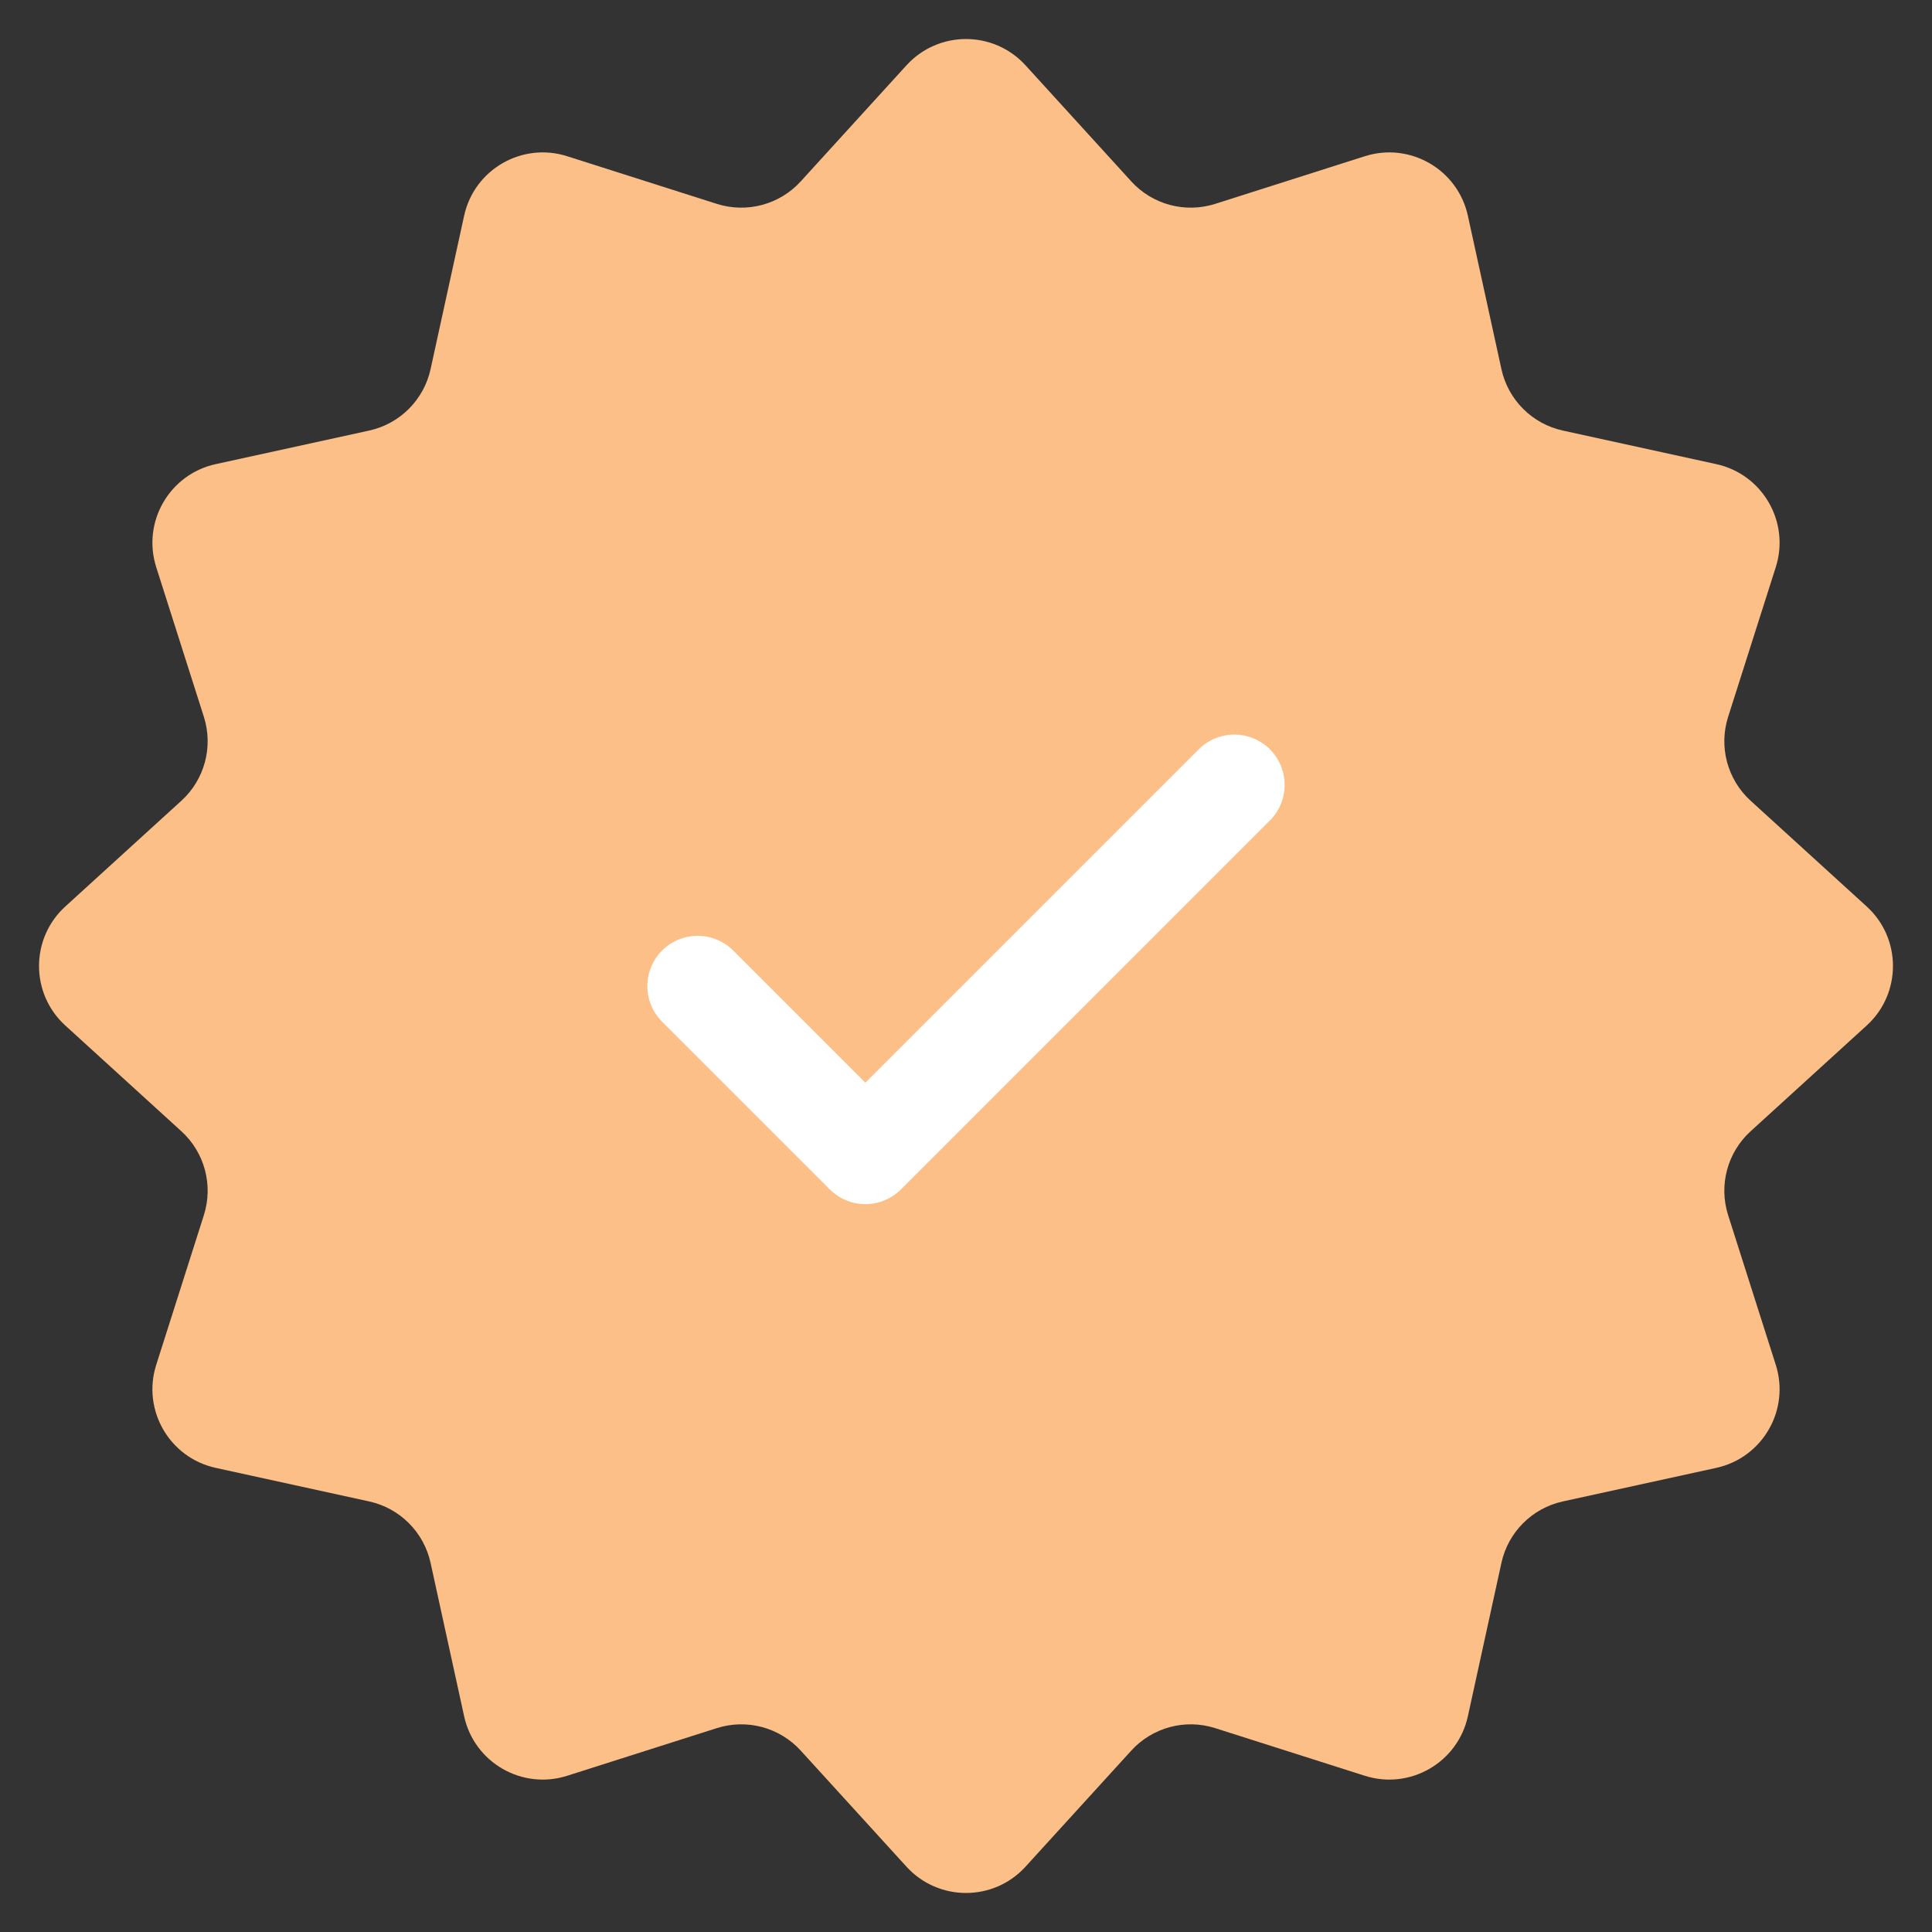 <svg width="96" height="96" viewBox="0 0 96 96" fill="none" xmlns="http://www.w3.org/2000/svg">
<rect x="0" y="0" width="96" height="96" fill="#333333" stroke="none"/>
<path d="M45.043 3.245C46.63 1.504 49.37 1.504 50.957 3.245L56.212 9.013C57.264 10.168 58.893 10.604 60.382 10.13L67.817 7.763C70.061 7.048 72.435 8.418 72.938 10.72L74.605 18.342C74.939 19.869 76.131 21.061 77.658 21.395L85.28 23.062C87.582 23.565 88.952 25.939 88.237 28.183L85.87 35.618C85.395 37.107 85.832 38.736 86.987 39.788L92.755 45.043C94.496 46.63 94.496 49.37 92.755 50.957L86.987 56.212C85.832 57.264 85.395 58.893 85.87 60.382L88.237 67.817C88.952 70.061 87.582 72.435 85.28 72.938L77.658 74.605C76.131 74.939 74.939 76.131 74.605 77.658L72.938 85.28C72.435 87.582 70.061 88.952 67.817 88.237L60.382 85.87C58.893 85.395 57.264 85.832 56.212 86.987L50.957 92.755C49.37 94.496 46.63 94.496 45.043 92.755L39.788 86.987C38.736 85.832 37.107 85.395 35.618 85.87L28.183 88.237C25.939 88.952 23.565 87.582 23.062 85.28L21.395 77.658C21.061 76.131 19.869 74.939 18.342 74.605L10.72 72.938C8.418 72.435 7.048 70.061 7.763 67.817L10.13 60.382C10.604 58.893 10.168 57.264 9.013 56.212L3.245 50.957C1.504 49.37 1.504 46.63 3.245 45.043L9.013 39.788C10.168 38.736 10.604 37.107 10.13 35.618L7.763 28.183C7.048 25.939 8.418 23.565 10.72 23.062L18.342 21.395C19.869 21.061 21.061 19.869 21.395 18.342L23.062 10.72C23.565 8.418 25.939 7.048 28.183 7.763L35.618 10.13C37.107 10.604 38.736 10.168 39.788 9.013L45.043 3.245Z" fill="#FCBF87"/>
<path d="M61.333 39L42.999 57.333L34.666 49" stroke="white" stroke-width="5" stroke-linecap="round" stroke-linejoin="round"/>
</svg>
